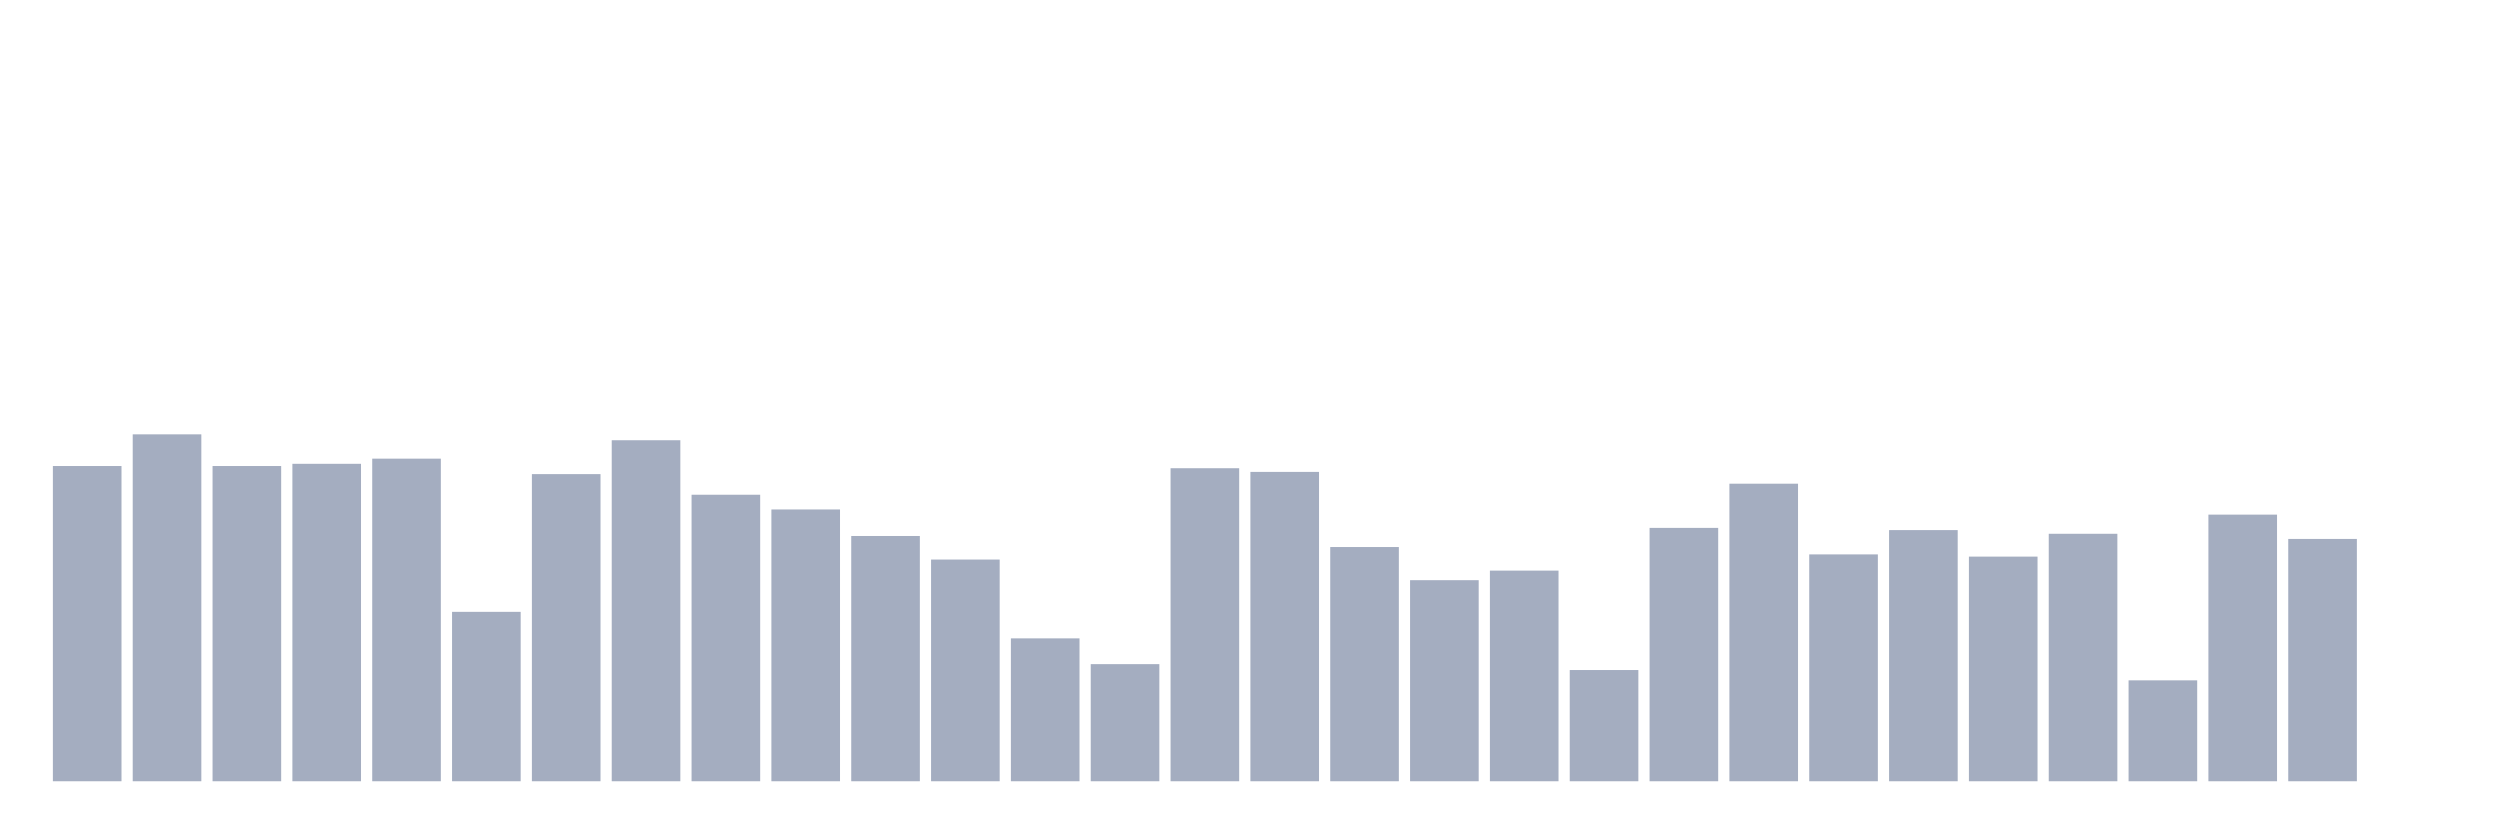 <svg xmlns="http://www.w3.org/2000/svg" viewBox="0 0 480 160"><g transform="translate(10,10)"><rect class="bar" x="0.153" width="13.175" y="79.475" height="60.525" fill="rgb(164,173,192)"></rect><rect class="bar" x="15.482" width="13.175" y="73.394" height="66.606" fill="rgb(164,173,192)"></rect><rect class="bar" x="30.81" width="13.175" y="79.475" height="60.525" fill="rgb(164,173,192)"></rect><rect class="bar" x="46.138" width="13.175" y="79.051" height="60.949" fill="rgb(164,173,192)"></rect><rect class="bar" x="61.466" width="13.175" y="78.061" height="61.939" fill="rgb(164,173,192)"></rect><rect class="bar" x="76.794" width="13.175" y="107.475" height="32.525" fill="rgb(164,173,192)"></rect><rect class="bar" x="92.123" width="13.175" y="81.03" height="58.97" fill="rgb(164,173,192)"></rect><rect class="bar" x="107.451" width="13.175" y="74.525" height="65.475" fill="rgb(164,173,192)"></rect><rect class="bar" x="122.779" width="13.175" y="84.99" height="55.01" fill="rgb(164,173,192)"></rect><rect class="bar" x="138.107" width="13.175" y="87.818" height="52.182" fill="rgb(164,173,192)"></rect><rect class="bar" x="153.436" width="13.175" y="92.909" height="47.091" fill="rgb(164,173,192)"></rect><rect class="bar" x="168.764" width="13.175" y="97.434" height="42.566" fill="rgb(164,173,192)"></rect><rect class="bar" x="184.092" width="13.175" y="112.566" height="27.434" fill="rgb(164,173,192)"></rect><rect class="bar" x="199.42" width="13.175" y="117.515" height="22.485" fill="rgb(164,173,192)"></rect><rect class="bar" x="214.748" width="13.175" y="79.899" height="60.101" fill="rgb(164,173,192)"></rect><rect class="bar" x="230.077" width="13.175" y="80.606" height="59.394" fill="rgb(164,173,192)"></rect><rect class="bar" x="245.405" width="13.175" y="95.03" height="44.97" fill="rgb(164,173,192)"></rect><rect class="bar" x="260.733" width="13.175" y="101.394" height="38.606" fill="rgb(164,173,192)"></rect><rect class="bar" x="276.061" width="13.175" y="99.556" height="40.444" fill="rgb(164,173,192)"></rect><rect class="bar" x="291.39" width="13.175" y="118.646" height="21.354" fill="rgb(164,173,192)"></rect><rect class="bar" x="306.718" width="13.175" y="91.354" height="48.646" fill="rgb(164,173,192)"></rect><rect class="bar" x="322.046" width="13.175" y="82.869" height="57.131" fill="rgb(164,173,192)"></rect><rect class="bar" x="337.374" width="13.175" y="96.444" height="43.556" fill="rgb(164,173,192)"></rect><rect class="bar" x="352.702" width="13.175" y="91.778" height="48.222" fill="rgb(164,173,192)"></rect><rect class="bar" x="368.031" width="13.175" y="96.869" height="43.131" fill="rgb(164,173,192)"></rect><rect class="bar" x="383.359" width="13.175" y="92.485" height="47.515" fill="rgb(164,173,192)"></rect><rect class="bar" x="398.687" width="13.175" y="120.626" height="19.374" fill="rgb(164,173,192)"></rect><rect class="bar" x="414.015" width="13.175" y="88.808" height="51.192" fill="rgb(164,173,192)"></rect><rect class="bar" x="429.344" width="13.175" y="93.475" height="46.525" fill="rgb(164,173,192)"></rect><rect class="bar" x="444.672" width="13.175" y="140" height="0" fill="rgb(164,173,192)"></rect></g></svg>